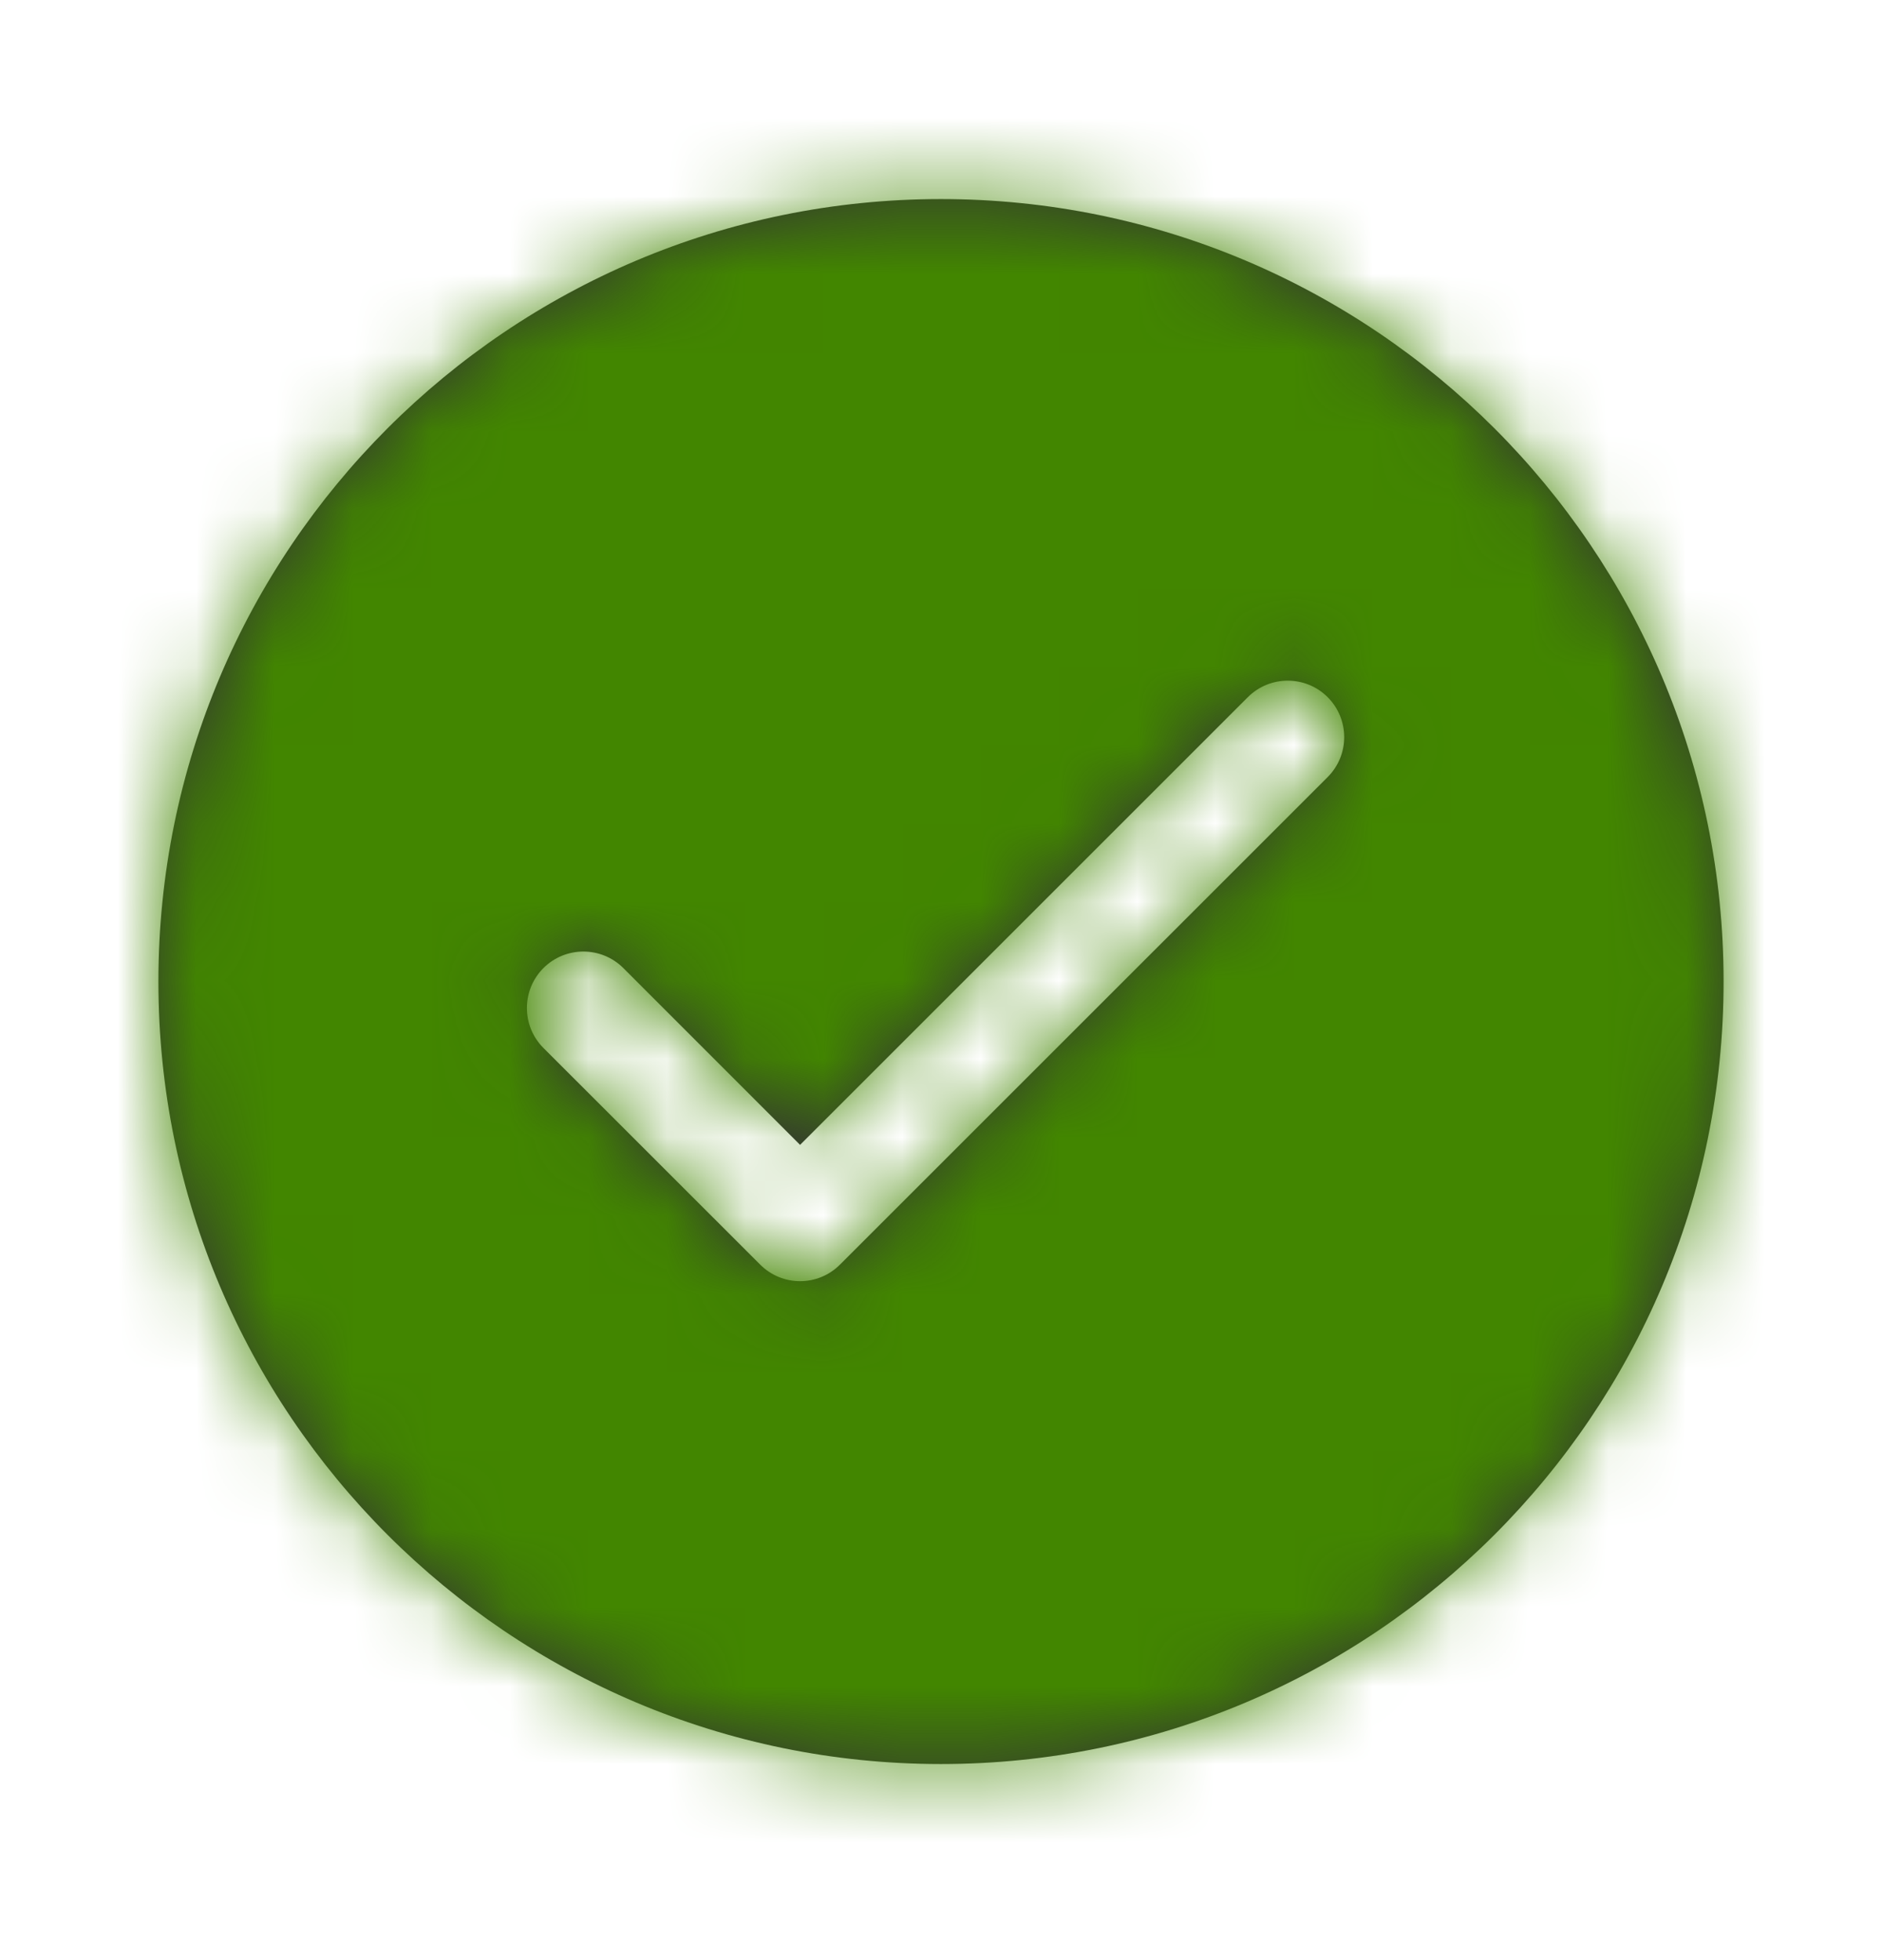 <svg width="24" height="25" viewBox="0 0 24 25" fill="none" xmlns="http://www.w3.org/2000/svg">
<path fill-rule="evenodd" clip-rule="evenodd" d="M21.98 12.519C21.98 18.031 17.511 22.499 11.999 22.499C6.488 22.499 2.02 18.031 2.02 12.519C2.02 7.007 6.488 2.539 11.999 2.539C17.511 2.539 21.98 7.007 21.98 12.519ZM6.93 12.347C7.212 12.066 7.667 12.066 7.949 12.347L10.203 14.602L15.913 8.892C16.194 8.611 16.65 8.611 16.931 8.892C17.212 9.174 17.212 9.63 16.931 9.911L10.712 16.129C10.431 16.411 9.975 16.411 9.694 16.129L6.93 13.366C6.649 13.084 6.649 12.629 6.93 12.347Z" fill="#333333"/>
<mask id="mask0" mask-type="alpha" maskUnits="userSpaceOnUse" x="2" y="2" width="20" height="21">
<path fill-rule="evenodd" clip-rule="evenodd" d="M21.98 12.519C21.98 18.031 17.511 22.499 11.999 22.499C6.488 22.499 2.02 18.031 2.02 12.519C2.02 7.007 6.488 2.539 11.999 2.539C17.511 2.539 21.98 7.007 21.98 12.519ZM6.93 12.347C7.212 12.066 7.667 12.066 7.949 12.347L10.203 14.602L15.913 8.892C16.194 8.611 16.65 8.611 16.931 8.892C17.212 9.174 17.212 9.63 16.931 9.911L10.712 16.129C10.431 16.411 9.975 16.411 9.694 16.129L6.93 13.366C6.649 13.084 6.649 12.629 6.93 12.347Z" fill="white"/>
</mask>
<g mask="url(#mask0)">
<rect y="0.521" width="24" height="24" fill="#428600"/>
</g>
</svg>
